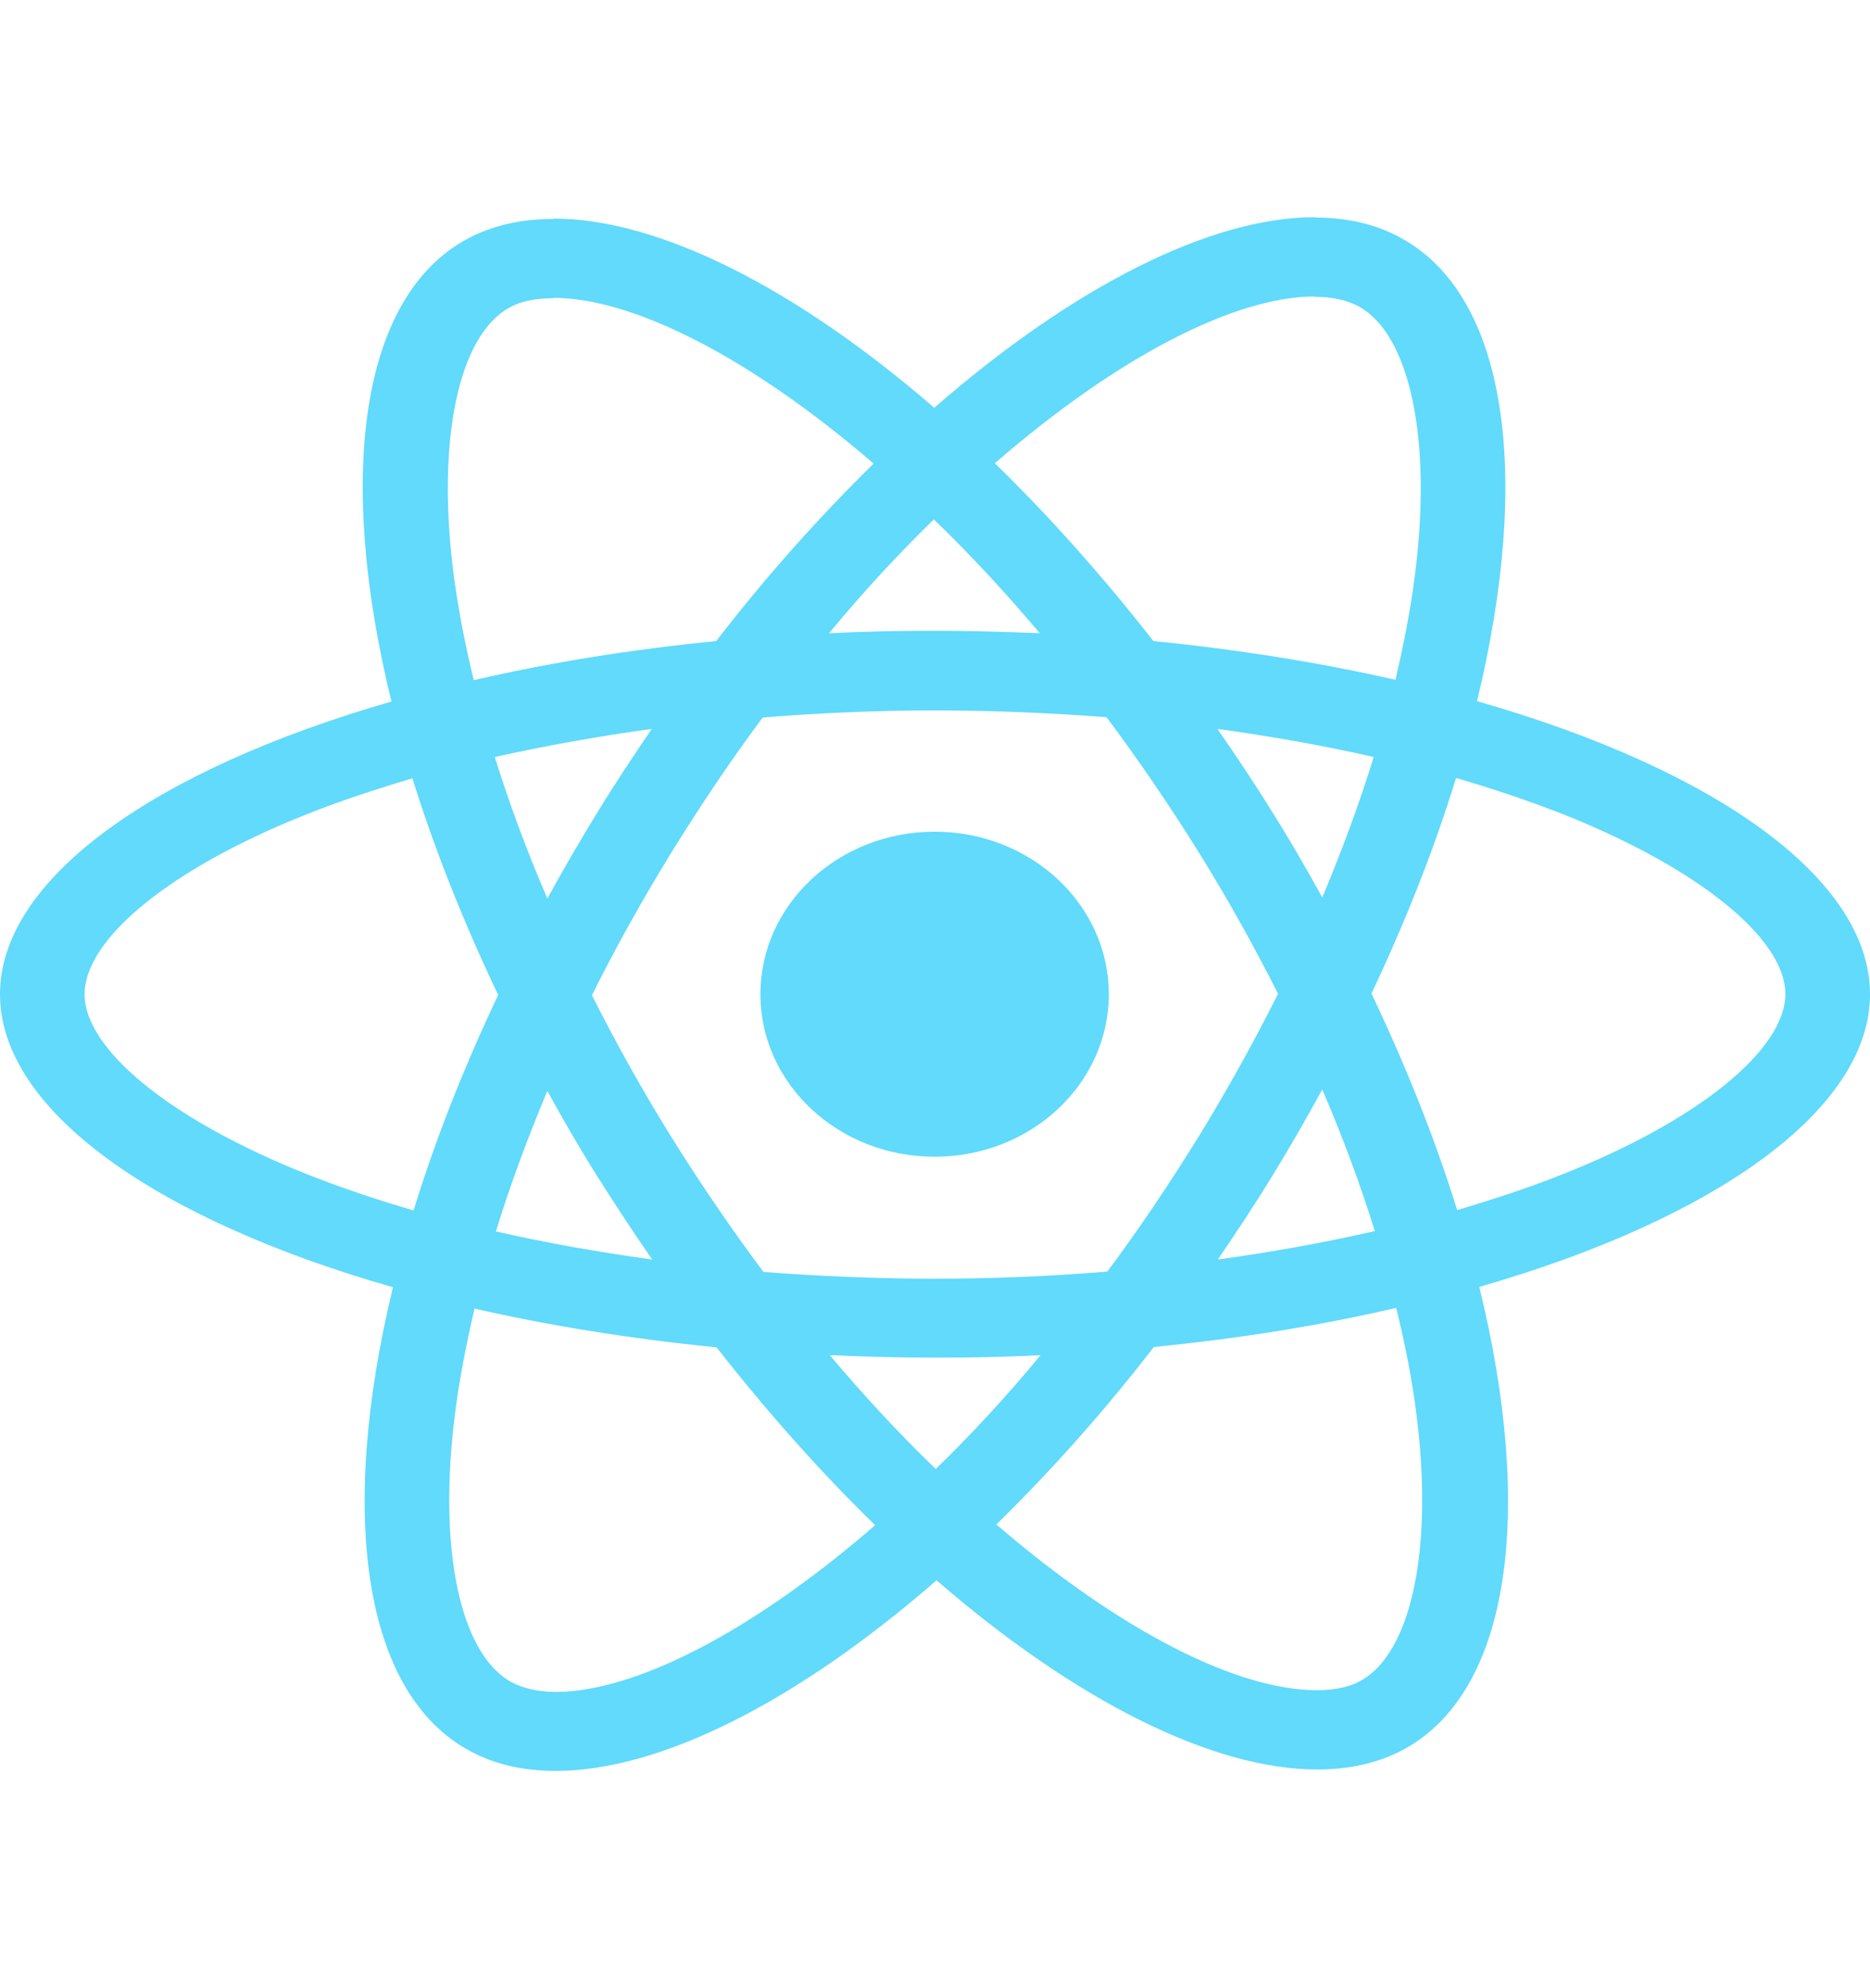 <svg width="253" height="269" viewBox="0 0 253 269" fill="none" xmlns="http://www.w3.org/2000/svg">
<g id="react-icon">
<g id="Group">
<path id="Vector" d="M253 134.524C253 118.885 232.011 104.064 199.832 94.874C207.258 64.269 203.957 39.921 189.415 32.126C186.063 30.297 182.143 29.431 177.863 29.431V40.162C180.235 40.162 182.144 40.595 183.742 41.413C190.756 45.166 193.798 59.458 191.426 77.839C190.859 82.362 189.93 87.126 188.796 91.986C178.688 89.677 167.652 87.896 156.049 86.741C149.087 77.839 141.868 69.755 134.596 62.682C151.408 48.101 167.188 40.114 177.915 40.114V29.383C163.733 29.383 145.168 38.814 126.397 55.175C107.626 38.911 89.061 29.575 74.879 29.575V40.306C85.554 40.306 101.386 48.246 118.197 62.73C110.978 69.803 103.758 77.839 96.899 86.741C85.244 87.896 74.209 89.677 64.101 92.034C62.915 87.223 62.038 82.555 61.419 78.08C58.995 59.698 61.986 45.407 68.948 41.605C70.496 40.739 72.507 40.354 74.879 40.354V29.623C70.547 29.623 66.628 30.49 63.224 32.318C48.733 40.114 45.484 64.414 52.962 94.922C20.886 104.161 0 118.933 0 134.524C0 150.163 20.989 164.984 53.168 174.175C45.742 204.779 49.043 229.127 63.585 236.922C66.937 238.751 70.856 239.617 75.188 239.617C89.37 239.617 107.935 230.186 126.706 213.825C145.478 230.089 164.043 239.425 178.224 239.425C182.556 239.425 186.475 238.558 189.879 236.73C204.37 228.935 207.619 204.634 200.141 174.126C232.114 164.936 253 150.115 253 134.524ZM185.856 102.428C183.948 108.636 181.576 115.036 178.895 121.436C176.78 117.586 174.563 113.736 172.139 109.887C169.767 106.037 167.24 102.284 164.713 98.627C172.036 99.637 179.101 100.889 185.856 102.428ZM162.238 153.676C158.215 160.172 154.09 166.331 149.809 172.057C142.126 172.683 134.339 173.02 126.5 173.02C118.713 173.02 110.926 172.683 103.294 172.105C99.013 166.379 94.836 160.268 90.814 153.82C86.895 147.516 83.336 141.116 80.087 134.668C83.285 128.22 86.895 121.772 90.762 115.469C94.785 108.973 98.91 102.813 103.191 97.087C110.874 96.462 118.661 96.125 126.5 96.125C134.287 96.125 142.074 96.462 149.706 97.039C153.987 102.765 158.164 108.876 162.186 115.324C166.105 121.628 169.664 128.028 172.913 134.476C169.664 140.924 166.105 147.372 162.238 153.676ZM178.895 147.42C181.679 153.868 184.052 160.316 186.011 166.572C179.256 168.111 172.139 169.411 164.765 170.421C167.291 166.716 169.818 162.915 172.191 159.017C174.563 155.167 176.78 151.27 178.895 147.42ZM126.603 198.764C121.807 194.144 117.011 188.995 112.267 183.365C116.908 183.558 121.652 183.702 126.448 183.702C131.296 183.702 136.092 183.606 140.785 183.365C136.144 188.995 131.348 194.144 126.603 198.764ZM88.235 170.421C80.913 169.411 73.847 168.16 67.092 166.62C69 160.412 71.372 154.012 74.054 147.613C76.168 151.462 78.386 155.312 80.809 159.161C83.233 163.011 85.709 166.764 88.235 170.421ZM126.345 70.284C131.141 74.904 135.937 80.053 140.682 85.683C136.04 85.49 131.296 85.346 126.5 85.346C121.652 85.346 116.857 85.442 112.164 85.683C116.805 80.053 121.601 74.904 126.345 70.284ZM88.184 98.627C85.657 102.332 83.13 106.134 80.758 110.031C78.386 113.881 76.168 117.73 74.054 121.58C71.269 115.132 68.897 108.684 66.937 102.428C73.693 100.937 80.809 99.637 88.184 98.627ZM41.514 158.873C23.258 151.606 11.448 142.079 11.448 134.524C11.448 126.969 23.258 117.394 41.514 110.176C45.948 108.395 50.796 106.807 55.798 105.316C58.738 114.747 62.605 124.563 67.401 134.62C62.657 144.629 58.841 154.397 55.953 163.781C50.847 162.289 46 160.653 41.514 158.873ZM69.258 227.635C62.244 223.882 59.202 209.591 61.574 191.209C62.141 186.686 63.069 181.922 64.204 177.062C74.312 179.371 85.347 181.152 96.951 182.307C103.913 191.209 111.132 199.293 118.404 206.367C101.592 220.947 85.812 228.935 75.085 228.935C72.765 228.886 70.805 228.453 69.258 227.635ZM191.581 190.968C194.004 209.35 191.013 223.641 184.052 227.443C182.504 228.309 180.493 228.694 178.121 228.694C167.446 228.694 151.614 220.754 134.803 206.27C142.022 199.197 149.242 191.161 156.101 182.259C167.756 181.104 178.791 179.323 188.899 176.965C190.085 181.826 191.013 186.493 191.581 190.968ZM211.435 158.873C207 160.653 202.152 162.241 197.15 163.733C194.211 154.301 190.343 144.485 185.547 134.428C190.291 124.419 194.108 114.651 196.996 105.267C202.101 106.759 206.948 108.395 211.487 110.176C229.742 117.442 241.552 126.969 241.552 134.524C241.5 142.079 229.691 151.655 211.435 158.873Z" fill="#61DAFB"/>
<path id="Vector_2" d="M126.448 156.515C139.464 156.515 150.016 146.669 150.016 134.524C150.016 122.379 139.464 112.533 126.448 112.533C113.433 112.533 102.881 122.379 102.881 134.524C102.881 146.669 113.433 156.515 126.448 156.515Z" fill="#61DAFB"/>
</g>
</g>
</svg>
